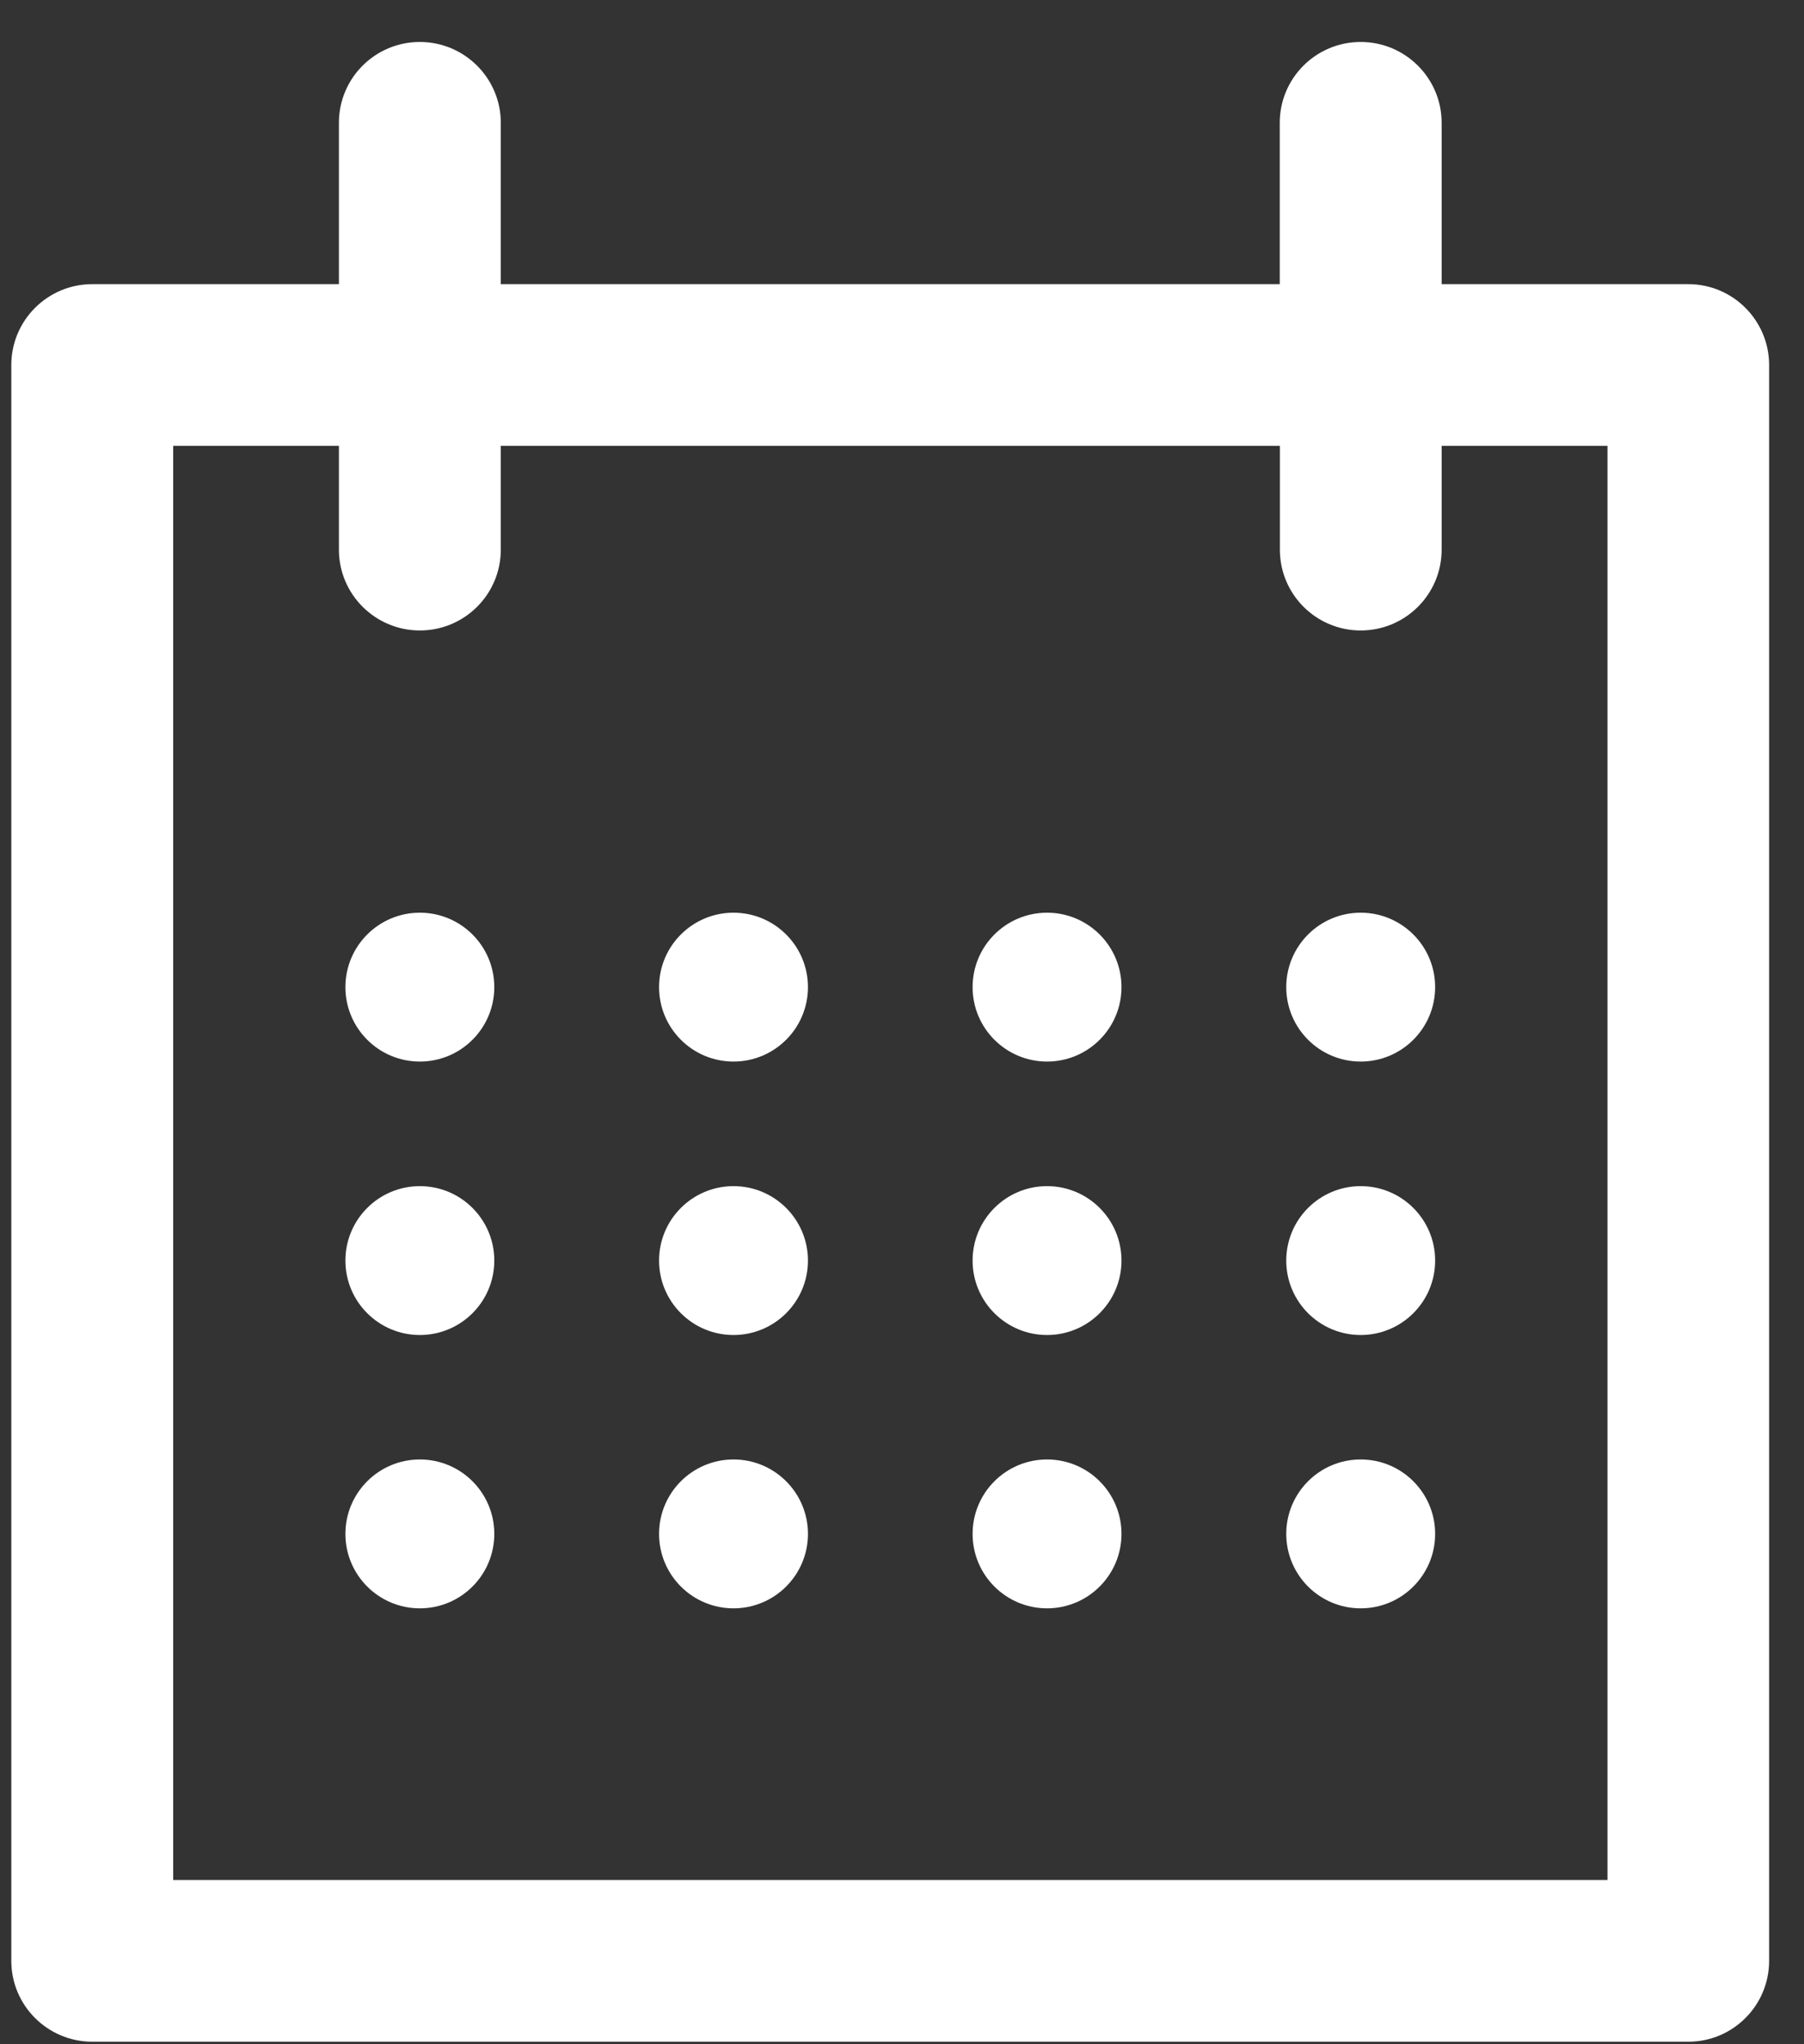 <?xml version="1.0" encoding="UTF-8" standalone="no"?>
<svg width="15px" height="17px" viewBox="0 0 15 17" version="1.1" xmlns="http://www.w3.org/2000/svg" xmlns:xlink="http://www.w3.org/1999/xlink" xmlns:sketch="http://www.bohemiancoding.com/sketch/ns">
    <rect x="0" y="0" width="15" height="17" fill="#333333" stroke="none"/>
    <!-- Generator: Sketch 3.3.2 (12043) - http://www.bohemiancoding.com/sketch -->
    <title>dienstplan</title>
    <desc>Created with Sketch.</desc>
    <defs></defs>
    <g id="Page-1" stroke="none" stroke-width="1" fill="none" fill-rule="evenodd" sketch:type="MSPage">
        <g id="DienstplanMitarbeiterWoche" sketch:type="MSArtboardGroup" transform="translate(-31, -145)">
            <g id="leftmenuFahrplan" sketch:type="MSLayerGroup">
                <g id="dienstplan" transform="translate(26, 141)" sketch:type="MSShapeGroup">
                    <g id="noun_21227_cc-(2)" transform="translate(5, 4.167)" fill="#FFFFFF">
                        <g id="Group">
                            <path d="M14.038,2.196 L11.987,2.196 L11.987,0.854 C11.987,0.483 11.685,0.182 11.314,0.182 C10.942,0.182 10.641,0.483 10.641,0.854 L10.641,2.196 L4.164,2.196 L4.164,0.854 C4.164,0.483 3.862,0.182 3.491,0.182 C3.119,0.182 2.818,0.483 2.818,0.854 L2.818,2.196 L0.767,2.196 C0.396,2.196 0.094,2.497 0.094,2.869 L0.094,16.139 C0.094,16.511 0.396,16.812 0.767,16.812 L14.038,16.812 C14.409,16.812 14.71,16.511 14.71,16.139 L14.71,2.869 C14.71,2.498 14.409,2.196 14.038,2.196 L14.038,2.196 Z M13.365,15.467 L1.44,15.467 L1.44,3.541 L2.818,3.541 L2.818,4.404 C2.818,4.775 3.12,5.076 3.491,5.076 C3.863,5.076 4.164,4.775 4.164,4.404 L4.164,3.541 L10.642,3.541 L10.642,4.404 C10.642,4.775 10.943,5.076 11.314,5.076 C11.686,5.076 11.987,4.775 11.987,4.404 L11.987,3.541 L13.366,3.541 L13.366,15.467 L13.365,15.467 Z" id="Shape"></path>
                            <ellipse id="Oval" cx="3.491" cy="8.042" rx="0.619" ry="0.619"></ellipse>
                            <ellipse id="Oval" cx="6.099" cy="8.042" rx="0.619" ry="0.619"></ellipse>
                            <ellipse id="Oval" cx="8.706" cy="8.042" rx="0.619" ry="0.619"></ellipse>
                            <ellipse id="Oval" cx="11.314" cy="8.042" rx="0.619" ry="0.619"></ellipse>
                            <ellipse id="Oval" cx="3.491" cy="10.316" rx="0.619" ry="0.619"></ellipse>
                            <ellipse id="Oval" cx="6.099" cy="10.316" rx="0.619" ry="0.619"></ellipse>
                            <ellipse id="Oval" cx="8.706" cy="10.316" rx="0.619" ry="0.619"></ellipse>
                            <ellipse id="Oval" cx="11.314" cy="10.316" rx="0.619" ry="0.619"></ellipse>
                            <ellipse id="Oval" cx="3.491" cy="12.589" rx="0.619" ry="0.619"></ellipse>
                            <ellipse id="Oval" cx="6.099" cy="12.589" rx="0.619" ry="0.619"></ellipse>
                            <ellipse id="Oval" cx="8.706" cy="12.589" rx="0.619" ry="0.619"></ellipse>
                            <ellipse id="Oval" cx="11.314" cy="12.589" rx="0.619" ry="0.619"></ellipse>
                        </g>
                    </g>
                    <rect id="Rectangle-732" x="0" y="0" width="25" height="25"></rect>
                </g>
            </g>
        </g>
    </g>
</svg>
